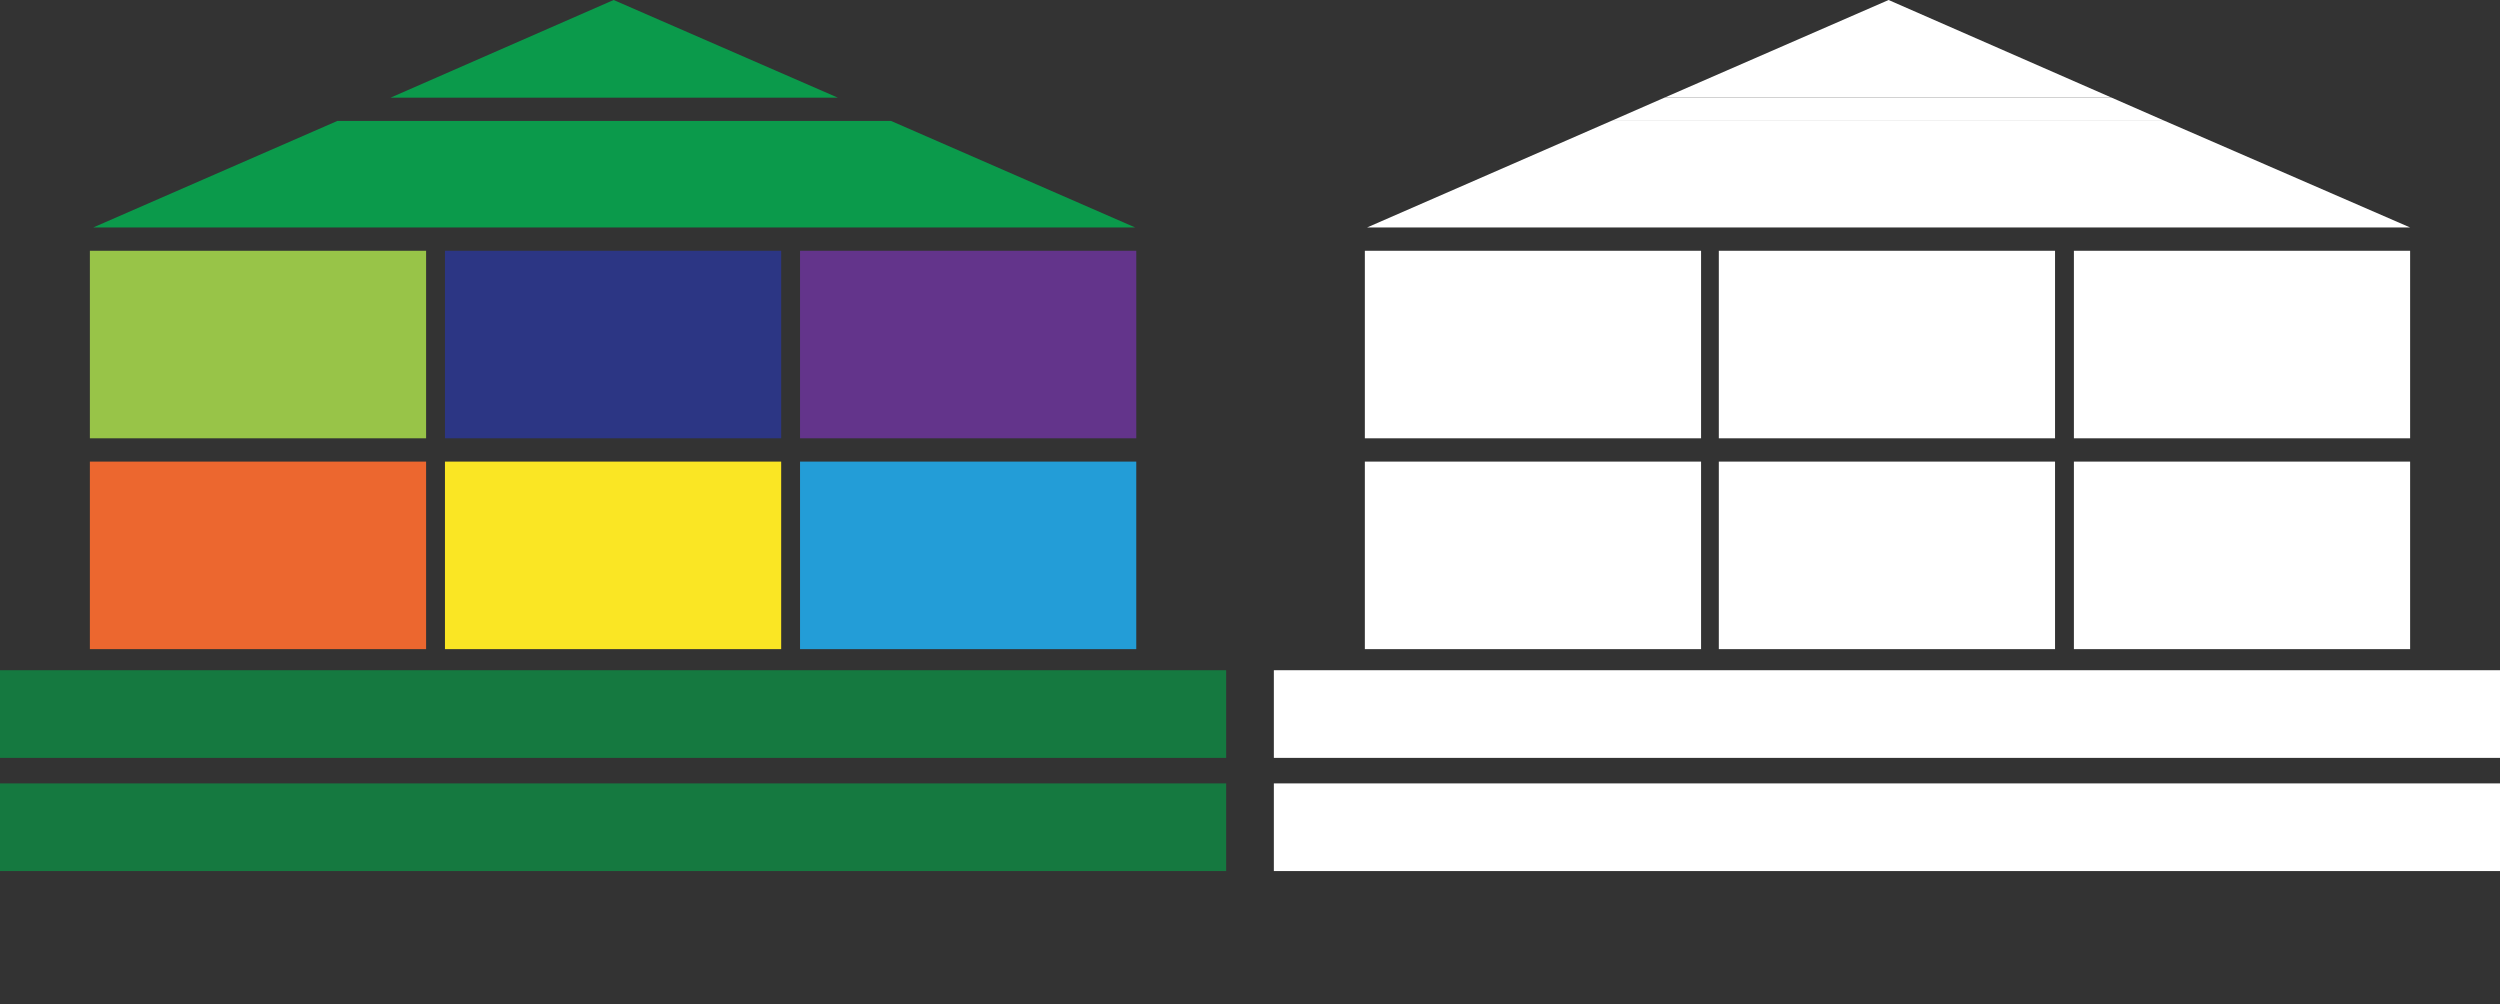 <?xml version="1.0" encoding="utf-8"?>
<!-- Generator: Adobe Illustrator 20.1.0, SVG Export Plug-In . SVG Version: 6.00 Build 0)  -->
<svg version="1.1" id="Layer_1" xmlns="http://www.w3.org/2000/svg" xmlns:xlink="http://www.w3.org/1999/xlink" x="0px" y="0px"
	 viewBox="0 0 225.3 90.5" style="enable-background:new 0 0 225.3 90.5;" xml:space="preserve">
<rect x="0" y="0" width="225.3" height="90.5" fill="#333333" stroke="none"/>
<style type="text/css">
	.st0{fill:#157940;}
	.st1{fill:#EC672F;}
	.st2{fill:#98C448;}
	.st3{fill:#FAE624;}
	.st4{fill:#2C3684;}
	.st5{fill:#239DD7;}
	.st6{fill:#63348B;}
	.st7{fill:none;}
	.st8{fill:#0B9A4B;}
	.st9{fill:#FFFFFF;}
</style>
<title>OMS-logo</title>
<rect y="70.6" class="st0" width="110.5" height="7.9"/>
<rect y="60.4" class="st0" width="110.5" height="7.9"/>
<rect x="8.1" y="41.6" class="st1" width="30.3" height="16.9"/>
<rect x="8.1" y="22.6" class="st2" width="30.3" height="16.9"/>
<rect x="40.1" y="41.6" class="st3" width="30.3" height="16.9"/>
<rect x="40.1" y="22.6" class="st4" width="30.3" height="16.9"/>
<rect x="72.1" y="41.6" class="st5" width="30.3" height="16.9"/>
<rect x="72.1" y="22.6" class="st6" width="30.3" height="16.9"/>
<polygon class="st7" points="35.2,8.8 30.4,10.9 80.3,10.9 75.5,8.8 "/>
<polygon class="st8" points="8.4,20.5 102.3,20.5 80.3,10.9 30.4,10.9 "/>
<polygon class="st8" points="55.3,0 35.2,8.8 75.5,8.8 "/>
<rect x="114.8" y="70.6" class="st9" width="110.5" height="7.9"/>
<rect x="114.8" y="60.4" class="st9" width="110.5" height="7.9"/>
<rect x="123" y="41.6" class="st9" width="30.3" height="16.9"/>
<rect x="123" y="22.6" class="st9" width="30.3" height="16.9"/>
<rect x="154.9" y="41.6" class="st9" width="30.3" height="16.9"/>
<rect x="154.9" y="22.6" class="st9" width="30.3" height="16.9"/>
<rect x="186.9" y="41.6" class="st9" width="30.3" height="16.9"/>
<rect x="186.9" y="22.6" class="st9" width="30.3" height="16.9"/>
<polygon class="st9" points="150,8.8 145.2,10.9 195.1,10.9 190.3,8.8 "/>
<polygon class="st9" points="123.2,20.5 217.2,20.5 195.1,10.9 145.2,10.9 "/>
<polygon class="st9" points="170.2,0 150,8.8 190.3,8.8 "/>
</svg>
